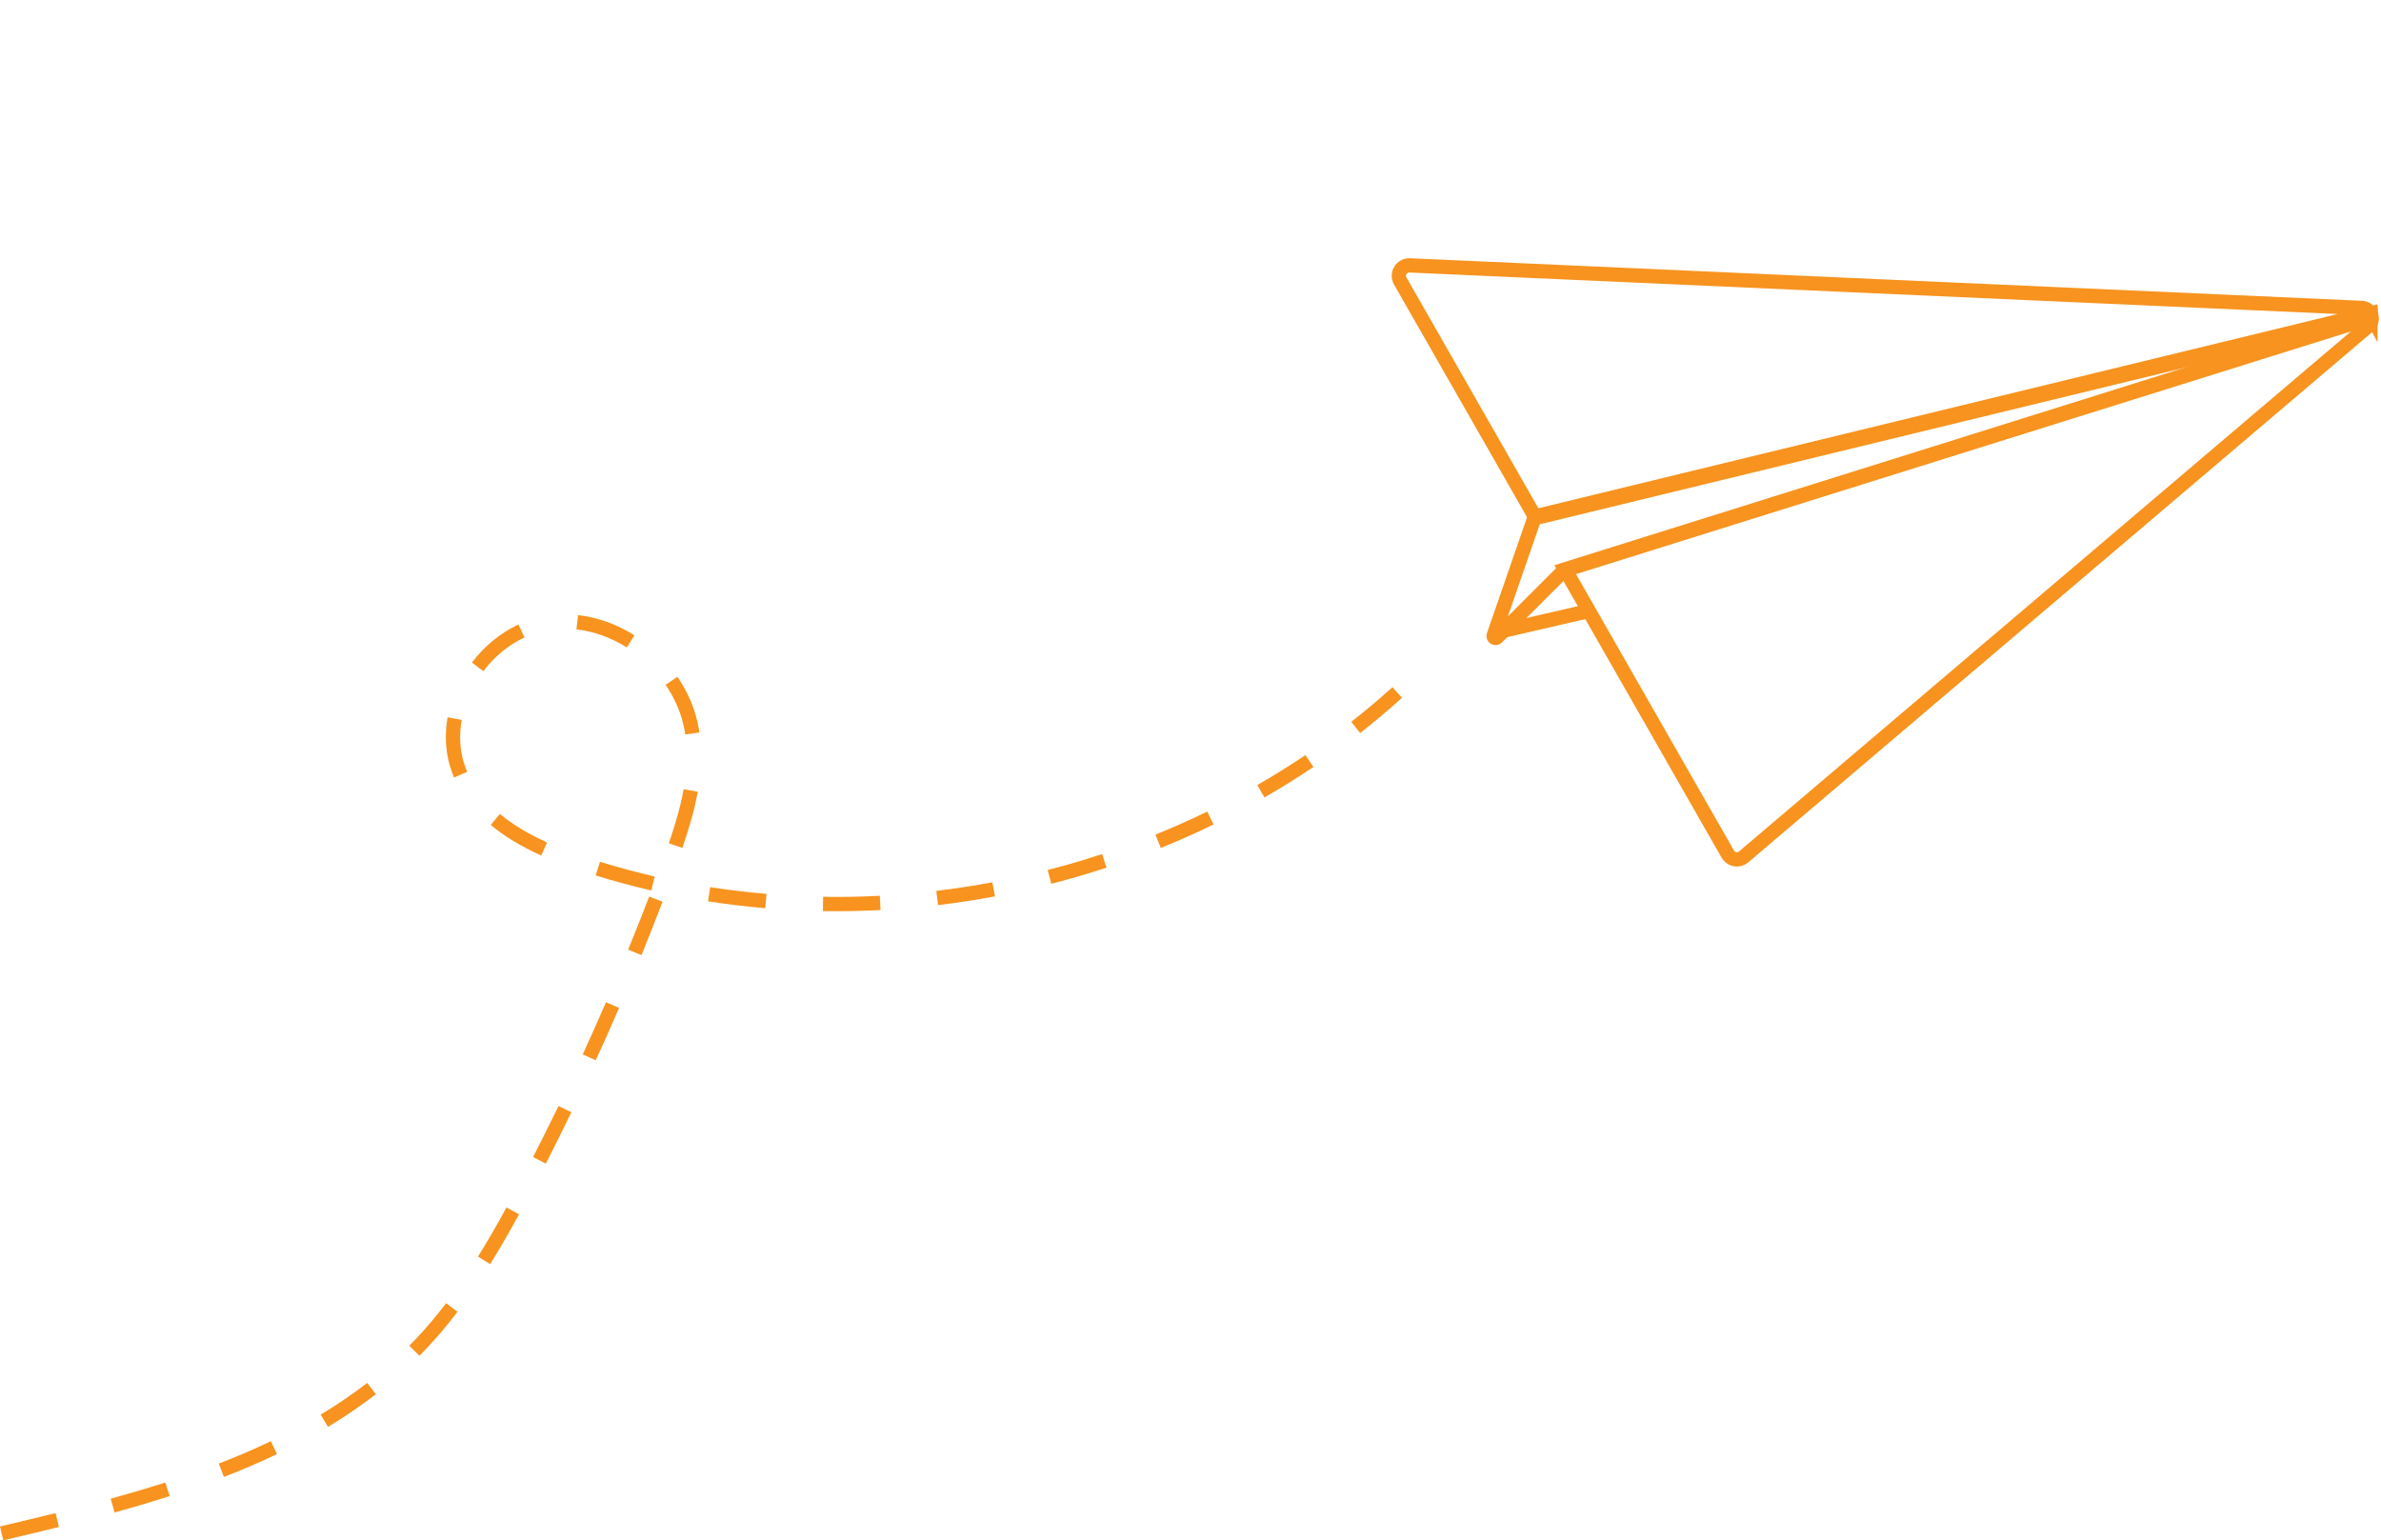 <?xml version="1.0" encoding="UTF-8"?><svg id="Layer_1" xmlns="http://www.w3.org/2000/svg" viewBox="0 0 333.03 215.46"><path d="M331.55,43.84l-116.87,28.4-18.83-32.94c-.57-1,.19-2.23,1.34-2.18l133.14,5.95c.57.03,1,.35,1.22.77Z" fill="none" stroke="#f7931e" stroke-miterlimit="10" stroke-width="2"/><path d="M331.21,45.64l-87.33,74.22c-.7.59-1.76.41-2.21-.39l-18.91-33.09-3.86-6.74,112.81-35.36c.08.47-.06.99-.5,1.36Z" fill="none" stroke="#f7931e" stroke-miterlimit="10" stroke-width="2"/><path d="M330.04,44.93l-111.28,34.85-9.38,9.37c-.21.21-.55,0-.45-.28l5.67-16.38,115.29-27.99c.08.14.13.29.16.43Z" fill="none" stroke="#f7931e" stroke-miterlimit="10" stroke-width="2"/><line x1="209.04" y1="88.5" x2="222.04" y2="85.5" fill="none" stroke="#f7931e" stroke-miterlimit="10" stroke-width="2"/><path d="M.46,215.46l-.46-1.95c2.58-.61,5.17-1.22,7.77-1.87l.48,1.94c-2.61.65-5.21,1.26-7.79,1.87ZM16.02,211.56l-.53-1.93c2.74-.76,5.24-1.5,7.63-2.27l.61,1.9c-2.42.78-4.94,1.53-7.71,2.29ZM31.32,206.59l-.72-1.87c2.56-.99,5.01-2.04,7.28-3.13l.86,1.8c-2.32,1.11-4.81,2.18-7.42,3.19ZM45.88,199.58l-1.03-1.71c2.3-1.39,4.49-2.88,6.51-4.44l1.22,1.58c-2.08,1.6-4.33,3.14-6.7,4.57ZM58.67,189.64l-1.42-1.41c.31-.31.61-.63.92-.95,1.44-1.52,2.86-3.2,4.23-5l1.59,1.21c-1.41,1.85-2.88,3.59-4.37,5.16-.31.33-.63.66-.95.98ZM68.56,176.82l-1.7-1.06c1.27-2.04,2.57-4.28,3.98-6.87l1.76.96c-1.43,2.62-2.75,4.9-4.04,6.97ZM76.34,162.75l-1.78-.91c1.2-2.35,2.4-4.76,3.56-7.14l1.8.87c-1.16,2.4-2.36,4.81-3.57,7.18ZM83.33,148.31l-1.82-.83c1.11-2.42,2.2-4.87,3.25-7.29l1.83.79c-1.05,2.43-2.15,4.9-3.27,7.33ZM89.71,133.59l-1.85-.76c1-2.46,1.99-4.95,2.94-7.42l1.87.72c-.95,2.48-1.94,4.99-2.95,7.46ZM116.92,127.45c-.61,0-1.22,0-1.82-.01l.03-2c2.63.04,5.29,0,7.93-.15l.1,2c-2.07.11-4.17.16-6.24.16ZM107.04,127.03c-2.68-.23-5.38-.55-8.01-.96l.31-1.98c2.59.4,5.24.72,7.87.94l-.17,1.99ZM131.2,126.6l-.24-1.99c2.61-.31,5.25-.72,7.84-1.2l.37,1.97c-2.63.49-5.31.9-7.97,1.22ZM91.11,124.55c-2.62-.6-5.25-1.31-7.79-2.1l.59-1.91c2.5.77,5.08,1.46,7.65,2.06l-.45,1.95ZM147.04,123.63l-.5-1.94c2.55-.66,5.12-1.4,7.61-2.23l.62,1.9c-2.54.83-5.15,1.6-7.74,2.26ZM75.69,119.66c-2.82-1.28-5.13-2.67-7.05-4.27l1.28-1.54c1.78,1.48,3.94,2.78,6.6,3.99l-.82,1.82ZM95.44,118.6l-1.89-.65c1.02-2.96,1.68-5.36,2.07-7.56l1.97.35c-.41,2.3-1.09,4.8-2.15,7.86ZM162.36,118.59l-.75-1.85c2.45-.99,4.88-2.07,7.25-3.22l.88,1.8c-2.4,1.17-4.88,2.27-7.37,3.28ZM176.86,111.54l-1-1.73c2.29-1.32,4.56-2.73,6.73-4.19l1.12,1.66c-2.21,1.49-4.52,2.92-6.85,4.26ZM63.51,108.75l-.05-.12c-.73-1.73-1.1-3.58-1.1-5.52,0-.92.08-1.85.25-2.77l1.97.35c-.14.81-.22,1.62-.22,2.42,0,1.67.32,3.26.94,4.74l.05.1-1.83.8ZM95.85,102.75c-.03-.21-.07-.42-.1-.63-.41-2.22-1.3-4.35-2.65-6.33l1.65-1.13c1.51,2.21,2.51,4.6,2.96,7.1.04.23.08.46.11.69l-1.98.29ZM190.24,102.53l-1.23-1.57c1.98-1.55,3.91-3.18,5.75-4.84l1.34,1.48c-1.87,1.69-3.84,3.35-5.85,4.93ZM67.6,93.88l-1.59-1.21c1.76-2.32,4.01-4.16,6.51-5.32l.84,1.81c-2.2,1.02-4.19,2.65-5.75,4.71ZM87.67,90.56c-2.2-1.39-4.63-2.26-7.04-2.53l.22-1.99c2.71.3,5.44,1.28,7.89,2.83l-1.07,1.69Z" fill="#f7931e" stroke-width="0"/></svg>